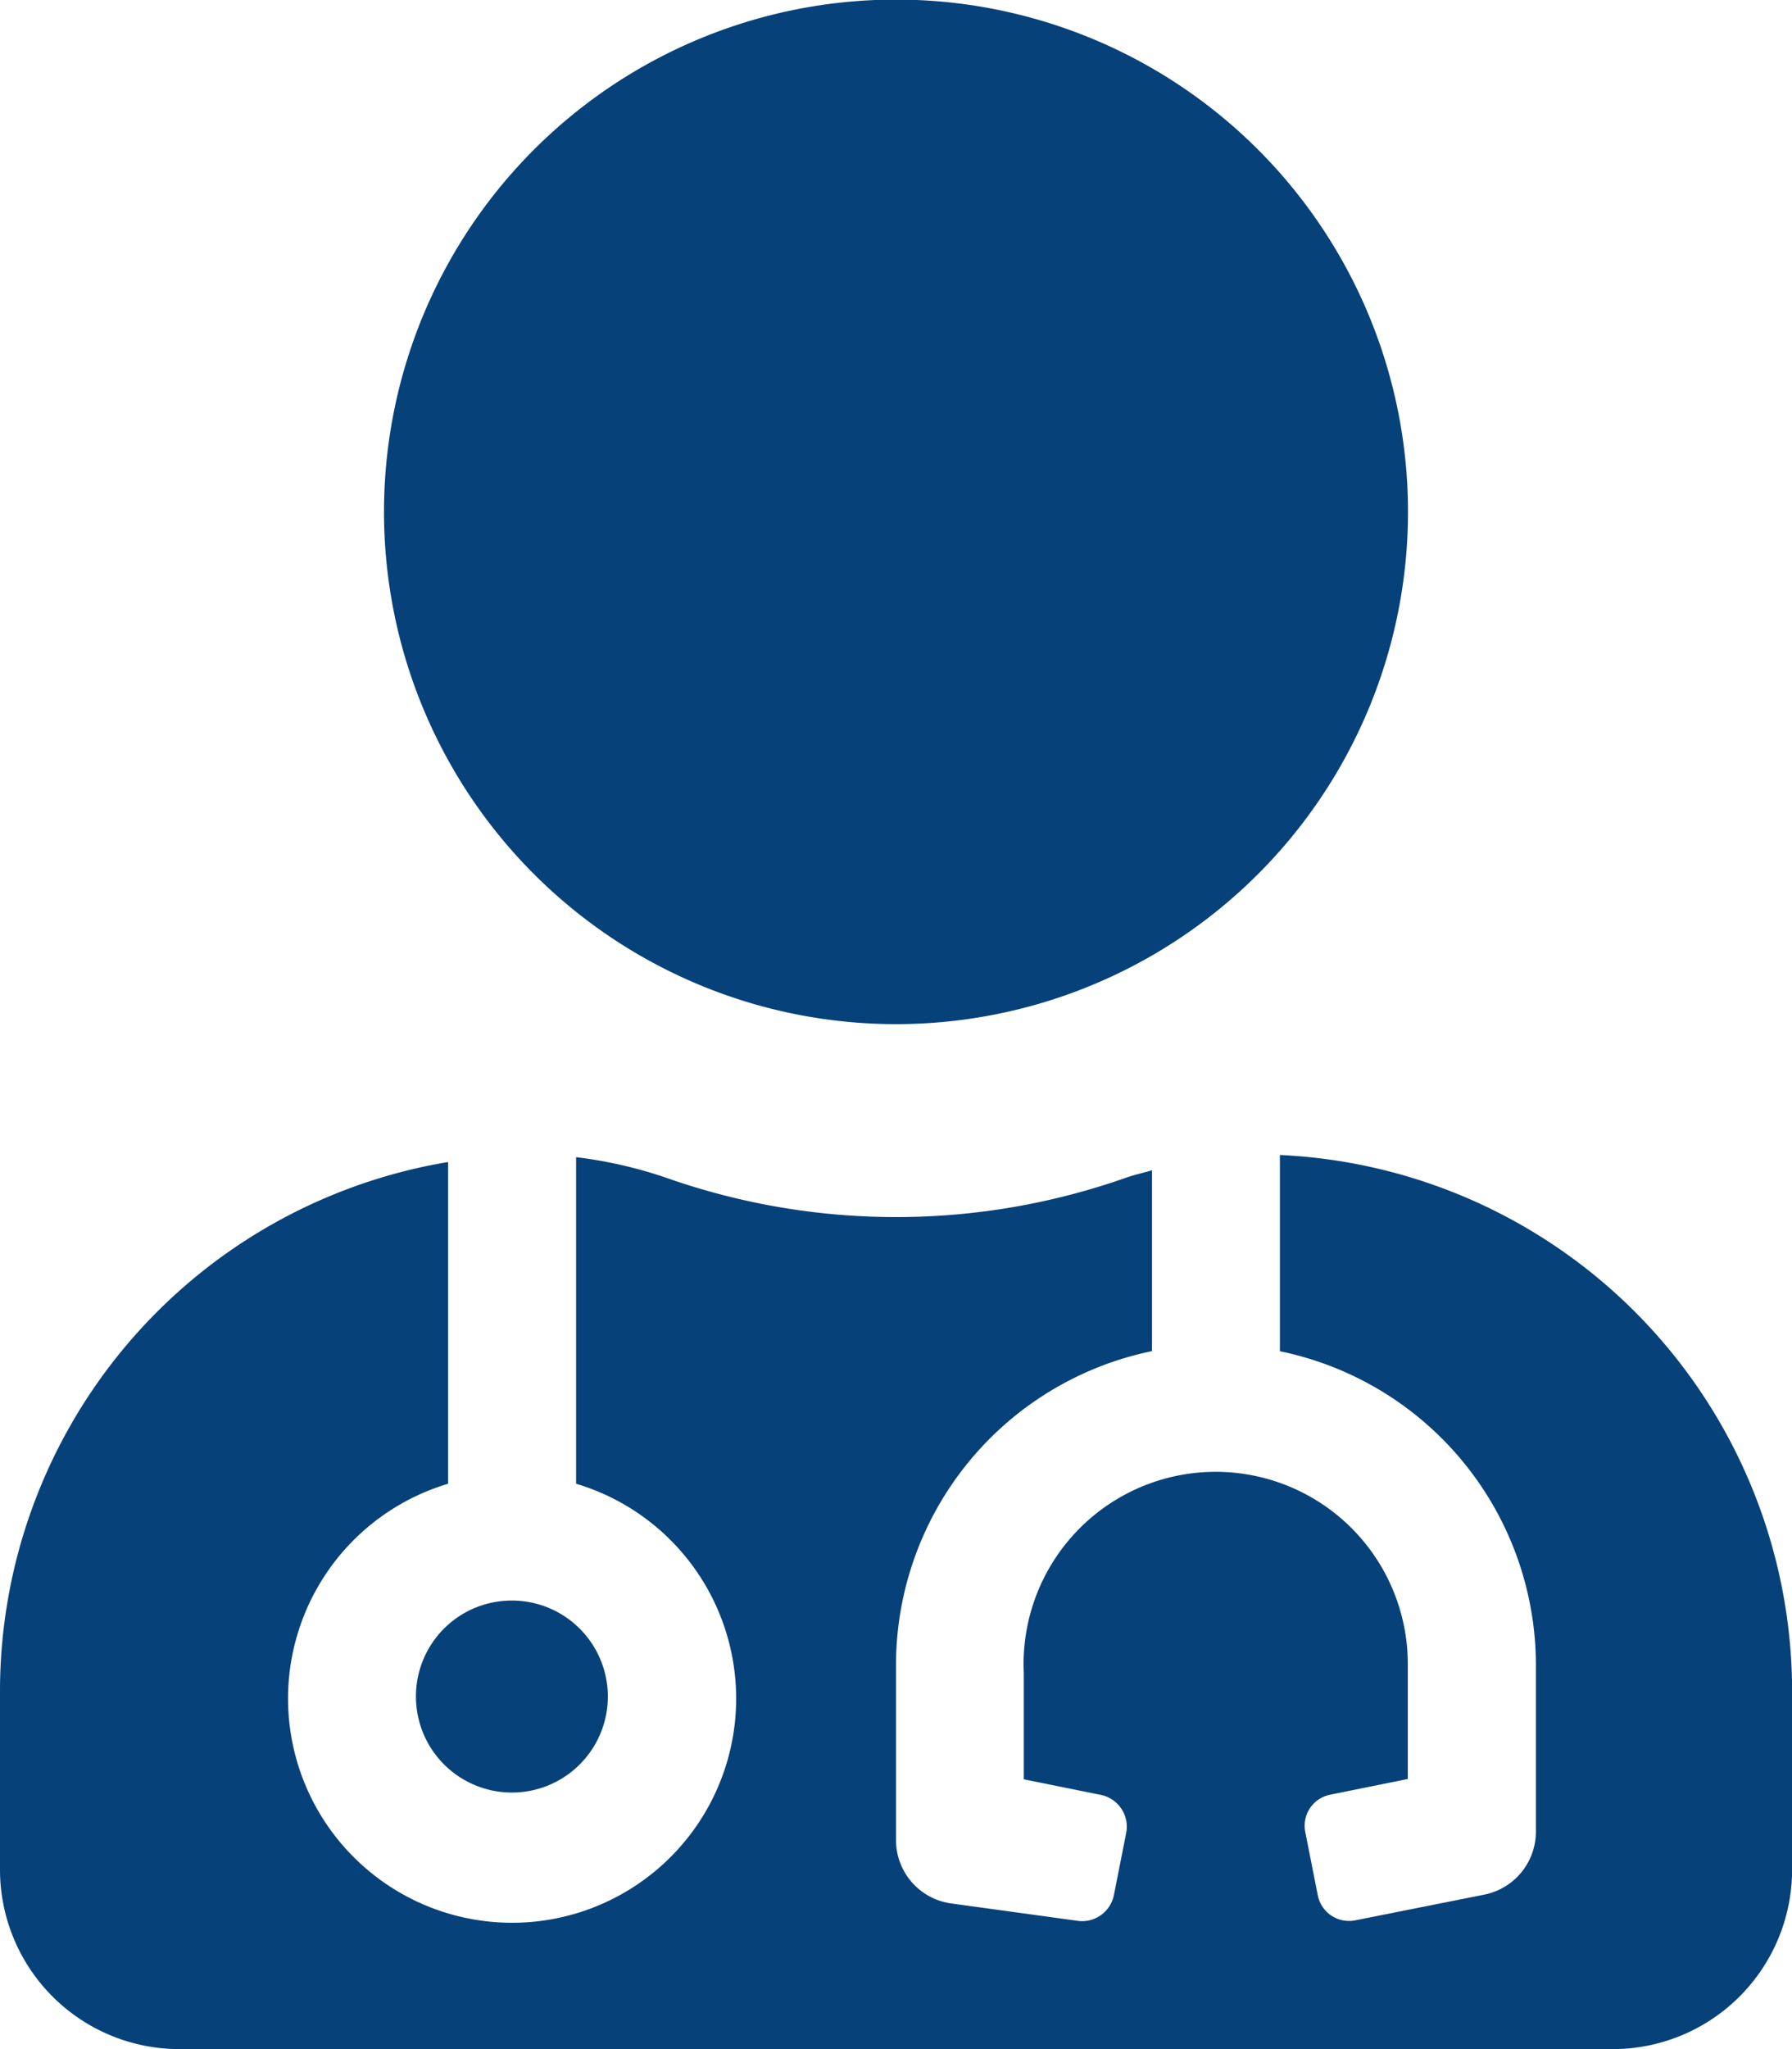 <svg xmlns="http://www.w3.org/2000/svg" width="17.332" height="19.808" viewBox="0 0 17.332 19.808">
  <path id="Icon_awesome-user-md" data-name="Icon awesome-user-md" d="M8.666,9.9A4.952,4.952,0,1,0,3.714,4.952,4.952,4.952,0,0,0,8.666,9.9ZM4.023,16.4a.928.928,0,1,0,.928-.928A.926.926,0,0,0,4.023,16.4Zm8.356-5.238v1.9a3.1,3.1,0,0,1,2.476,3.033v1.613a.621.621,0,0,1-.5.607l-1.246.248a.308.308,0,0,1-.364-.244l-.12-.607a.306.306,0,0,1,.244-.364l.747-.151v-1.1a1.858,1.858,0,1,0-3.714.074V17.2l.747.151a.314.314,0,0,1,.244.364l-.12.607a.314.314,0,0,1-.364.244L9.2,18.4a.618.618,0,0,1-.534-.615V16.094a3.1,3.1,0,0,1,2.476-3.033V11.312c-.085.027-.17.043-.255.074a6.693,6.693,0,0,1-4.441,0,4.276,4.276,0,0,0-.874-.2v3.157a2.167,2.167,0,1,1-1.238,0v-3.11A5.186,5.186,0,0,0,0,16.342v1.733a1.735,1.735,0,0,0,1.733,1.733H15.6a1.735,1.735,0,0,0,1.733-1.733V16.342A5.192,5.192,0,0,0,12.38,11.165Z" fill="#07417a"/>
</svg>
